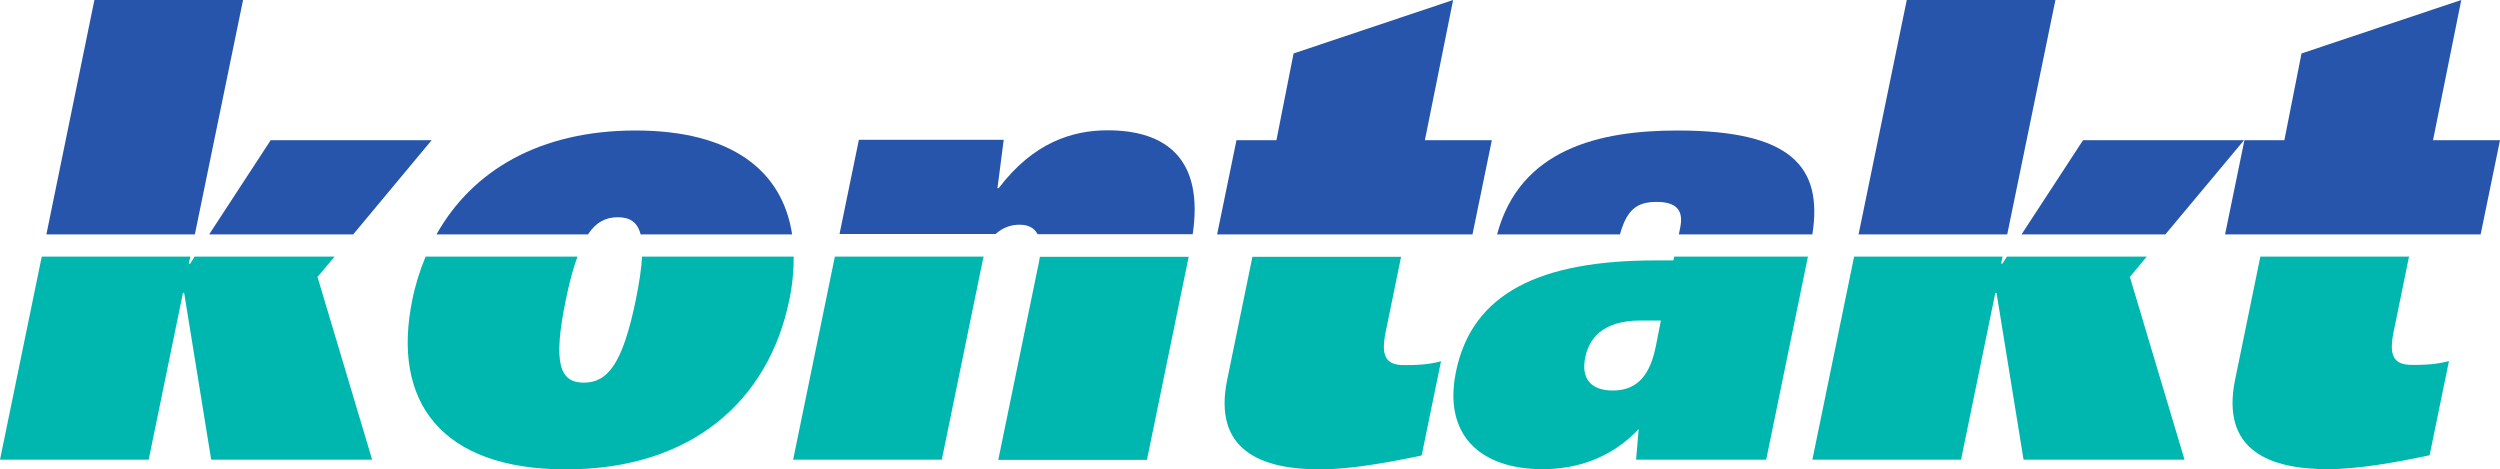 <?xml version="1.0" encoding="utf-8"?>
<!-- Generator: Adobe Illustrator 27.3.1, SVG Export Plug-In . SVG Version: 6.00 Build 0)  -->
<svg version="1.1" id="Ebene_1" xmlns="http://www.w3.org/2000/svg" xmlns:xlink="http://www.w3.org/1999/xlink" x="0px" y="0px"
	 viewBox="0 0 123.94 23.27" style="enable-background:new 0 0 123.94 23.27;" xml:space="preserve">
<style type="text/css">
	.st0{fill:#2655AB;}
	.st1{fill:#00B7B0;}
</style>
<polygon class="st0" points="21.4,6.95 13.42,6.95 10.37,11.62 17.51,11.62 "/>
<polygon class="st0" points="12.05,0 4.68,0 2.3,11.62 9.66,11.62 "/>
<polygon class="st1" points="9.43,13.07 9.36,13.07 9.44,12.72 2.07,12.72 0,22.79 7.37,22.79 9.07,14.52 9.13,14.52 10.47,22.79 
	18.45,22.79 15.74,13.73 16.59,12.72 9.65,12.72 "/>
<path class="st0" d="M30.63,10.77c0.59,0,0.97,0.23,1.13,0.85h7.51c-0.48-3.17-3.01-5.15-7.76-5.15s-8.09,1.98-9.87,5.15h7.51
	C29.56,11,30.04,10.77,30.63,10.77z"/>
<path class="st1" d="M31.52,14.87c-0.65,3.16-1.39,4.1-2.58,4.1s-1.54-0.95-0.89-4.1c0.18-0.89,0.37-1.58,0.58-2.15H21.1
	c-0.28,0.68-0.51,1.39-0.66,2.15c-1.03,5.02,1.41,8.4,7.62,8.4s10.04-3.38,11.07-8.4c0.16-0.76,0.22-1.47,0.22-2.15h-7.52
	C31.8,13.29,31.7,13.98,31.52,14.87z"/>
<path class="st1" d="M39.32,22.79h7.37l2.03-9.88c0.01-0.07,0.03-0.13,0.05-0.19h-7.38L39.32,22.79z"/>
<path class="st0" d="M50.54,11.14c0.44,0,0.74,0.16,0.9,0.47h7.69c0.55-3.72-1.3-5.15-4.22-5.15c-1.74,0-3.68,0.6-5.4,2.87h-0.06
	l0.31-2.4h-7.18l-0.96,4.67h7.74C49.7,11.29,50.11,11.14,50.54,11.14z"/>
<path class="st1" d="M51.51,12.98l-2.02,9.82h7.37l2.07-10.07h-7.38C51.54,12.81,51.53,12.89,51.51,12.98z"/>
<polygon class="st0" points="73.96,6.95 70.64,6.95 72.04,0 64.13,2.65 63.28,6.95 61.3,6.95 60.34,11.62 73,11.62 "/>
<path class="st1" d="M60.84,18.82c-0.73,3.54,1.73,4.45,4.6,4.45c1.46,0,3.29-0.32,5.04-0.69l0.96-4.67
	c-0.71,0.19-1.32,0.19-1.83,0.19c-0.88,0-1.16-0.41-0.92-1.61l0.77-3.76h-7.37L60.84,18.82z"/>
<path class="st0" d="M82.13,10.01c1.04,0,1.33,0.47,1.17,1.26l-0.07,0.35h6.62c0.53-3.38-1.07-5.15-6.69-5.15
	c-3.86,0-7.81,0.91-8.94,5.15h6.09C80.67,10.32,81.22,10.01,82.13,10.01z"/>
<path class="st1" d="M82.96,12.91h-0.88c-5.72,0-9.1,1.61-9.9,5.52c-0.64,3.13,1.2,4.83,4.3,4.83c1.67,0,3.4-0.54,4.76-1.99
	l-0.13,1.52h6.45l2.07-10.07H83L82.96,12.91z M82.08,17.21c-0.27,1.29-0.84,2.15-2.12,2.15c-1.13,0-1.58-0.63-1.37-1.64
	c0.18-0.88,0.8-1.83,2.75-1.83h1L82.08,17.21z"/>
<polygon class="st0" points="101.9,0 94.53,0 92.14,11.62 99.51,11.62 "/>
<polygon class="st0" points="111.25,6.95 103.27,6.95 100.22,11.62 107.35,11.62 "/>
<polygon class="st1" points="99.27,13.07 99.21,13.07 99.28,12.72 91.92,12.72 89.85,22.79 97.22,22.79 98.92,14.52 98.98,14.52 
	100.32,22.79 108.3,22.79 105.59,13.73 106.43,12.72 99.5,12.72 "/>
<polygon class="st0" points="123.94,6.95 120.62,6.95 122.02,0 114.1,2.65 113.25,6.95 111.27,6.95 110.31,11.62 122.98,11.62 "/>
<path class="st1" d="M119.43,12.72h-7.37l-1.25,6.09c-0.73,3.54,1.73,4.45,4.6,4.45c1.46,0,3.29-0.32,5.04-0.69l0.96-4.67
	c-0.71,0.19-1.32,0.19-1.83,0.19c-0.88,0-1.16-0.41-0.92-1.61L119.43,12.72z"/>
</svg>

